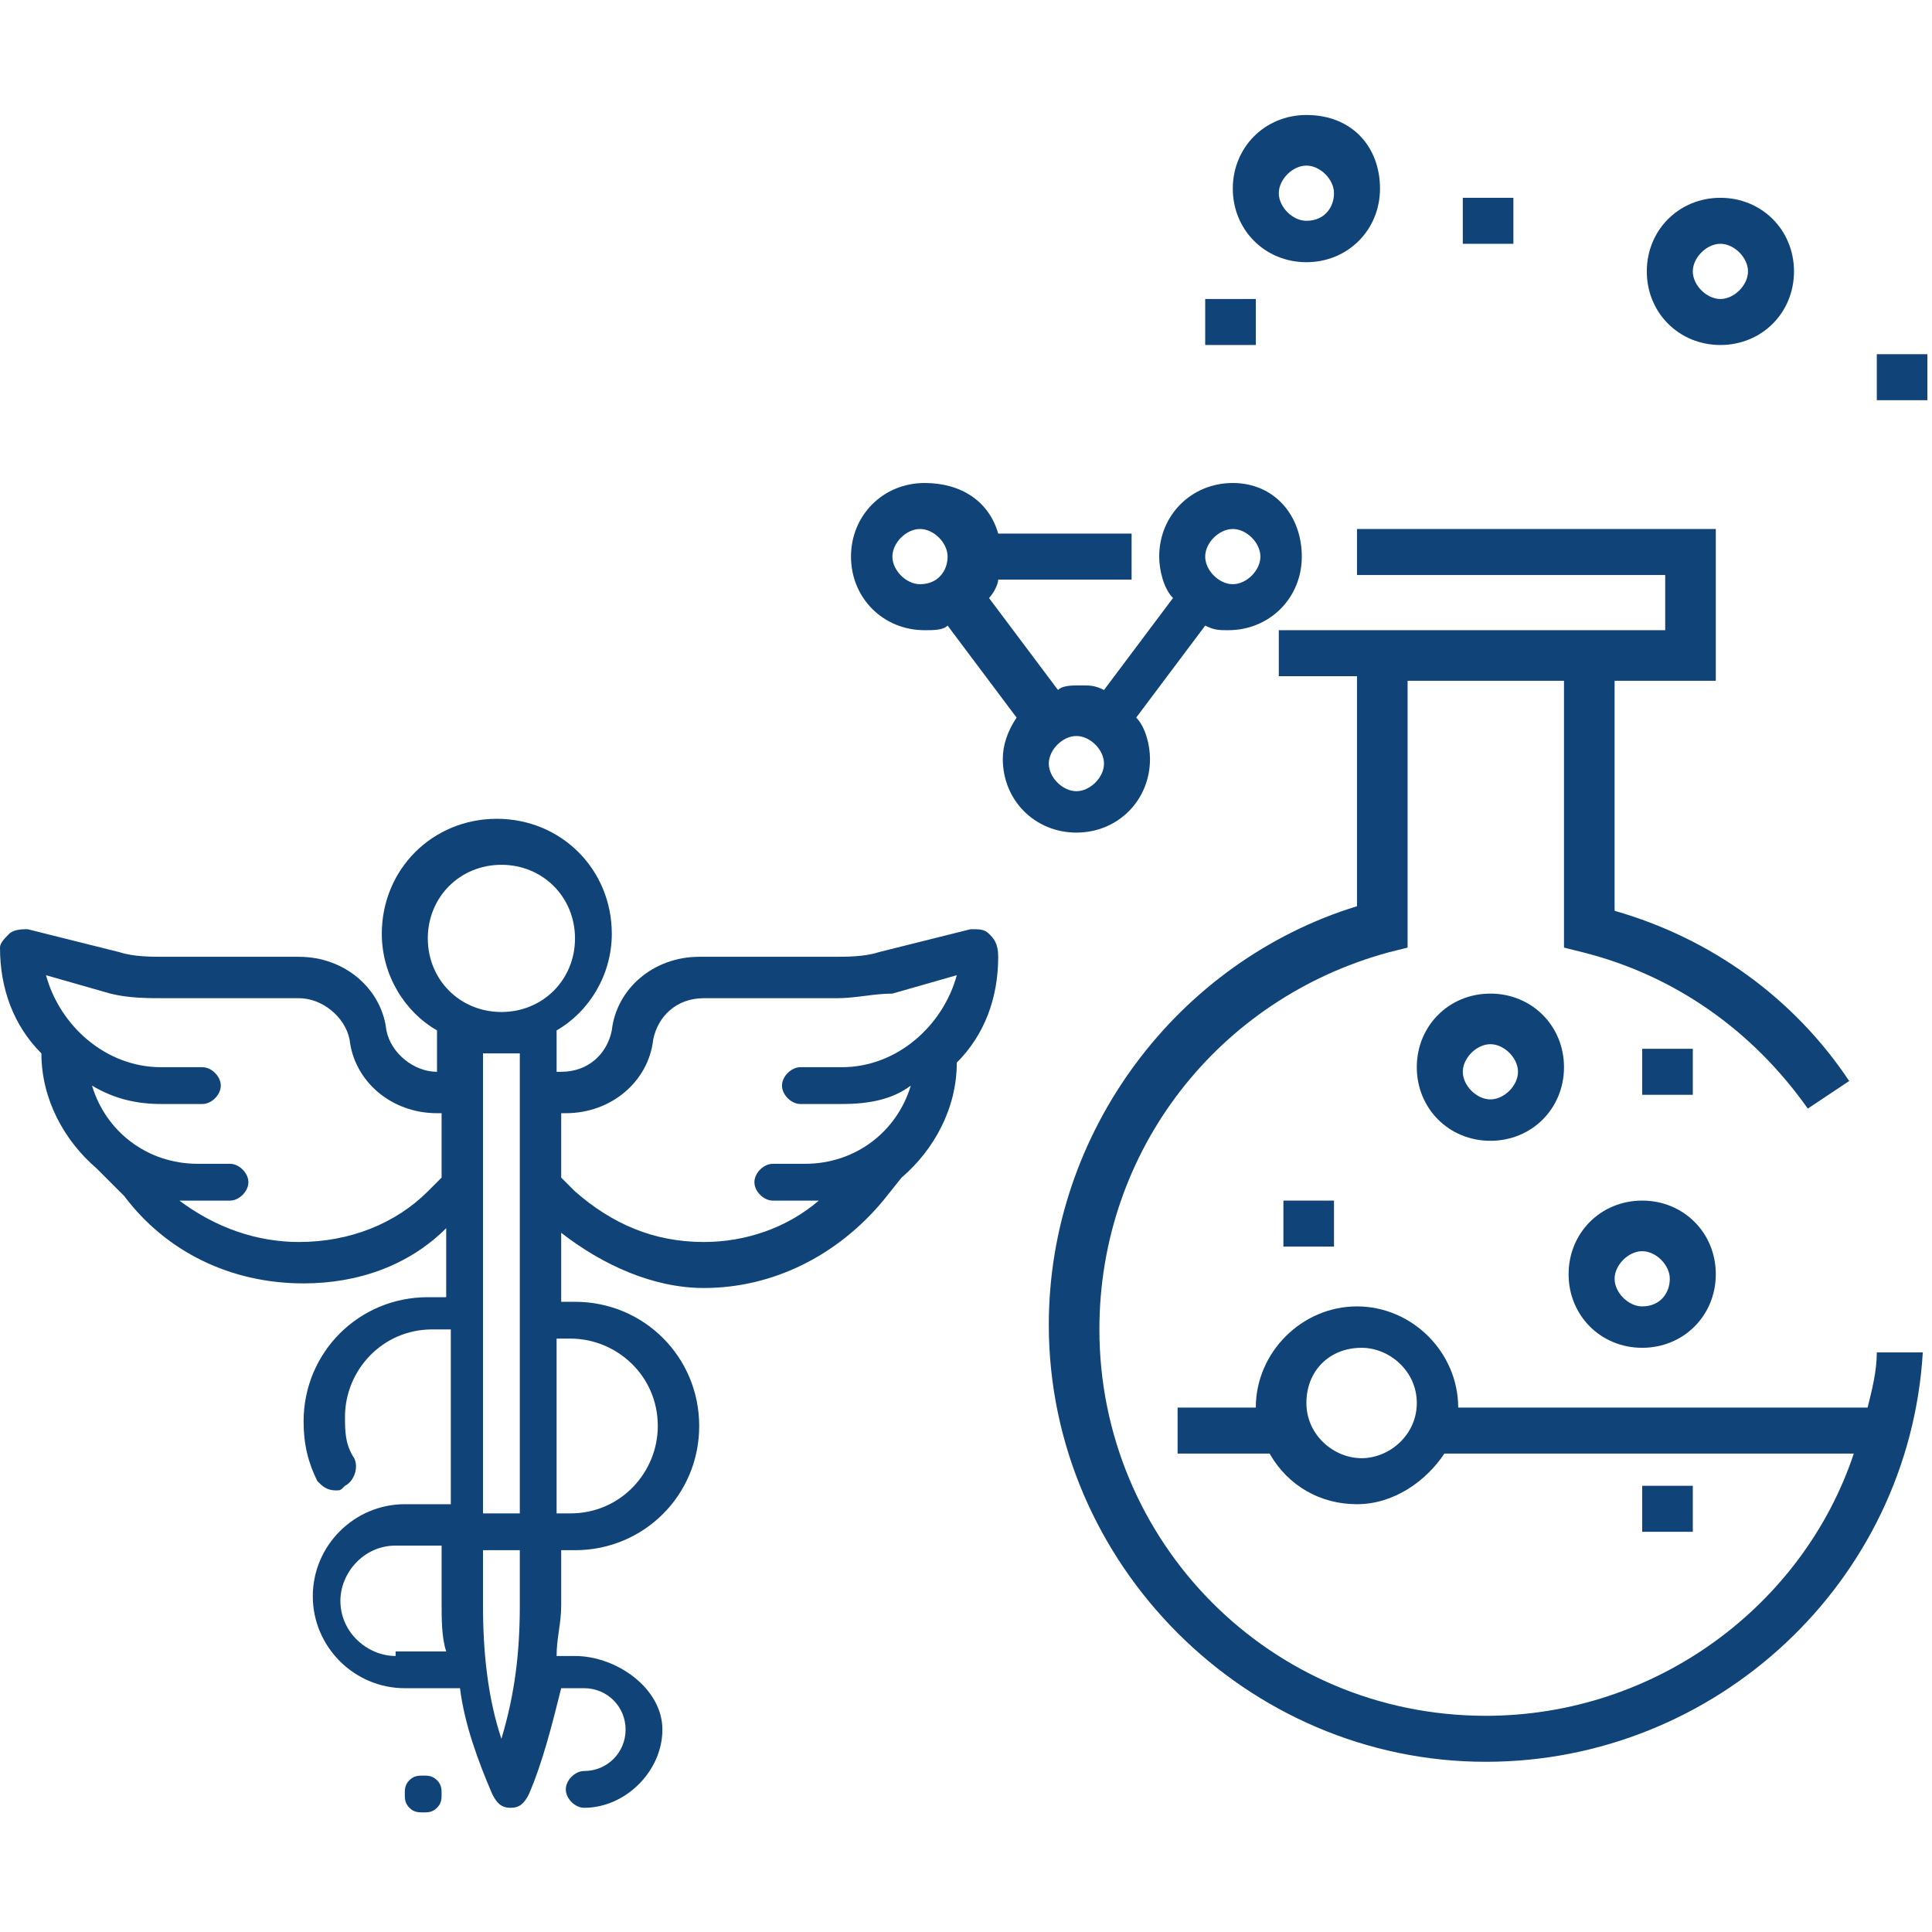 <?xml version="1.0" encoding="utf-8"?>
<!-- Generator: Adobe Illustrator 24.0.2, SVG Export Plug-In . SVG Version: 6.00 Build 0)  -->
<svg version="1.1" id="Layer_1" xmlns="http://www.w3.org/2000/svg" xmlns:xlink="http://www.w3.org/1999/xlink" x="0px" y="0px"
	 viewBox="0 0 42 42" style="enable-background:new 0 0 42 42;" xml:space="preserve">
<style type="text/css">
	.st0{fill:#FC6A55;}
	.st1{stroke:#FFFFFF;stroke-width:0.25;stroke-miterlimit:10;}
	.st2{fill:#656D7A;}
	.st3{fill:#FFFFFF;}
	.st4{filter:url(#Adobe_OpacityMaskFilter);}
	.st5{fill-rule:evenodd;clip-rule:evenodd;fill:#FFFFFF;}
	.st6{mask:url(#mask-2_8_);fill-rule:evenodd;clip-rule:evenodd;}
	.st7{filter:url(#Adobe_OpacityMaskFilter_1_);}
	.st8{mask:url(#mask-2_7_);fill-rule:evenodd;clip-rule:evenodd;}
	.st9{filter:url(#Adobe_OpacityMaskFilter_2_);}
	.st10{mask:url(#mask-2_6_);fill-rule:evenodd;clip-rule:evenodd;}
	.st11{filter:url(#Adobe_OpacityMaskFilter_3_);}
	.st12{mask:url(#mask-2_5_);fill-rule:evenodd;clip-rule:evenodd;}
	.st13{filter:url(#Adobe_OpacityMaskFilter_4_);}
	.st14{mask:url(#mask-2_2_);fill:none;stroke:#000000;stroke-width:2;}
	.st15{fill:#434343;}
	.st16{fill:#434343;stroke:#F9F9F9;stroke-width:0.25;stroke-miterlimit:10;}
	.st17{fill:none;stroke:#FC6A55;stroke-width:0.5;stroke-miterlimit:10;}
	.st18{fill:none;stroke:#FC6A55;stroke-width:0.75;stroke-miterlimit:10;}
	.st19{fill:#FC6A55;stroke:#FC6A55;stroke-width:0.5;stroke-miterlimit:10;}
	.st20{opacity:0.153;fill:url(#Path_146_);enable-background:new    ;}
	.st21{opacity:0.1;fill:#590BB2;enable-background:new    ;}
	.st22{fill:#8E8CA8;}
	.st23{fill:#F5F4F9;}
	.st24{fill:#FFD5B8;}
	.st25{fill:#FC8473;}
	.st26{fill:#1C3475;}
	.st27{fill:#DDD9E4;}
	.st28{fill:#828FB3;}
	.st29{opacity:7.584635e-02;fill:url(#Path_147_);enable-background:new    ;}
	.st30{fill:#FFBE92;}
	.st31{fill:#FB8E7F;}
	.st32{fill:#FDB1A6;}
	.st33{fill:#FC806F;}
	.st34{fill:#FFE783;}
	.st35{fill:#104478;}
	.st36{fill:none;stroke:#FFFFFF;stroke-miterlimit:10;}
	.st37{fill:none;stroke:#FC6A55;stroke-miterlimit:10;}
	.st38{fill:none;stroke:#000000;stroke-width:0.15;stroke-miterlimit:10;}
	.st39{opacity:0.1;fill:url(#Path_148_);enable-background:new    ;}
	.st40{opacity:0.1;fill:url(#Path_149_);enable-background:new    ;}
</style>
<g>
	<g>
		<g>
			<g>
				<path class="st35" d="M21.5,20.3c-0.1-0.1-0.2-0.1-0.4-0.1l-2,0.5c-0.3,0.1-0.7,0.1-1,0.1h-2.9c-1,0-1.8,0.7-1.9,1.6
					c-0.1,0.5-0.5,0.9-1.1,0.9h-0.1v-0.9c0.7-0.4,1.2-1.2,1.2-2.1c0-1.4-1.1-2.5-2.5-2.5c-1.4,0-2.5,1.1-2.5,2.5
					c0,0.9,0.5,1.7,1.2,2.1v0.9H9.5c-0.5,0-1-0.4-1.1-0.9c-0.1-0.9-0.9-1.6-1.9-1.6H3.6c-0.3,0-0.7,0-1-0.1l-2-0.5
					c-0.1,0-0.3,0-0.4,0.1c-0.1,0.1-0.2,0.2-0.2,0.3c0,0.9,0.3,1.7,0.9,2.3c0,1,0.5,1.9,1.2,2.5L2.7,26c0.9,1.2,2.3,1.9,3.9,1.9
					c1.2,0,2.3-0.4,3.1-1.2v1.5H9.3c-1.5,0-2.7,1.2-2.7,2.7c0,0.5,0.1,0.9,0.3,1.3c0.1,0.1,0.2,0.2,0.4,0.2c0.1,0,0.1,0,0.2-0.1
					c0.2-0.1,0.3-0.4,0.2-0.6c-0.2-0.3-0.2-0.6-0.2-0.9c0-1,0.8-1.9,1.9-1.9h0.4v3.8h-1c-1.1,0-2,0.9-2,2c0,1.1,0.9,2,2,2h1.2
					c0.1,0.8,0.4,1.6,0.7,2.3c0.1,0.2,0.2,0.3,0.4,0.3h0c0.2,0,0.3-0.1,0.4-0.3l0,0c0.3-0.7,0.5-1.5,0.7-2.3h0.5
					c0.5,0,0.9,0.4,0.9,0.9c0,0.5-0.4,0.9-0.9,0.9h0c-0.2,0-0.4,0.2-0.4,0.4s0.2,0.4,0.4,0.4h0c0.9,0,1.7-0.8,1.7-1.7
					S13.4,36,12.5,36h-0.4c0-0.4,0.1-0.7,0.1-1.1v-1.2h0.3c1.5,0,2.7-1.2,2.7-2.7c0-1.5-1.2-2.7-2.7-2.7h-0.3v-1.5
					c0.9,0.7,2,1.2,3.1,1.2c1.5,0,2.9-0.7,3.9-1.9l0.4-0.5c0.7-0.6,1.2-1.5,1.2-2.5c0.6-0.6,0.9-1.4,0.9-2.3
					C21.7,20.5,21.6,20.4,21.5,20.3z M9.3,25.9c-0.7,0.7-1.7,1.1-2.8,1.1c-0.9,0-1.8-0.3-2.6-0.9c0.1,0,0.2,0,0.3,0H5
					c0.2,0,0.4-0.2,0.4-0.4c0-0.2-0.2-0.4-0.4-0.4H4.3c-1.1,0-2-0.7-2.3-1.7C2.5,23.9,3,24,3.5,24l0.9,0h0c0.2,0,0.4-0.2,0.4-0.4
					s-0.2-0.4-0.4-0.4l-0.9,0c-1.2,0-2.2-0.9-2.5-2l1.4,0.4c0.4,0.1,0.8,0.1,1.2,0.1h2.9c0.5,0,1,0.4,1.1,0.9
					c0.1,0.9,0.9,1.6,1.9,1.6h0.1v1.4L9.3,25.9z M8.6,36c-0.6,0-1.2-0.5-1.2-1.2c0-0.6,0.5-1.2,1.2-1.2h1v1.2c0,0.4,0,0.8,0.1,1.1
					H8.6L8.6,36z M11.3,34.9c0,1-0.1,1.9-0.4,2.9c-0.3-0.9-0.4-1.9-0.4-2.9v-1.2h0.8L11.3,34.9L11.3,34.9z M11.3,32.9h-0.8v-10
					c0.1,0,0.3,0,0.4,0c0.1,0,0.3,0,0.4,0V32.9z M12.4,29.1c1,0,1.9,0.8,1.9,1.9c0,1-0.8,1.9-1.9,1.9h-0.3v-3.8L12.4,29.1L12.4,29.1
					z M10.9,22c-0.9,0-1.6-0.7-1.6-1.6s0.7-1.6,1.6-1.6s1.6,0.7,1.6,1.6S11.8,22,10.9,22z M18.3,23.2l-0.9,0c-0.2,0-0.4,0.2-0.4,0.4
					c0,0.2,0.2,0.4,0.4,0.4l0.9,0c0.6,0,1.1-0.1,1.5-0.4c-0.3,1-1.2,1.7-2.3,1.7h-0.7c-0.2,0-0.4,0.2-0.4,0.4c0,0.2,0.2,0.4,0.4,0.4
					h0.7c0.1,0,0.2,0,0.3,0c-0.7,0.6-1.6,0.9-2.5,0.9c-1.1,0-2-0.4-2.8-1.1l-0.3-0.3v-1.4h0.1c1,0,1.8-0.7,1.9-1.6
					c0.1-0.5,0.5-0.9,1.1-0.9h2.9c0.4,0,0.8-0.1,1.2-0.1l1.4-0.4C20.5,22.3,19.5,23.2,18.3,23.2z"/>
			</g>
		</g>
		<g>
			<g>
				<path class="st35" d="M9.5,38.7c-0.1-0.1-0.2-0.1-0.3-0.1s-0.2,0-0.3,0.1S8.8,38.9,8.8,39c0,0.1,0,0.2,0.1,0.3
					c0.1,0.1,0.2,0.1,0.3,0.1s0.2,0,0.3-0.1c0.1-0.1,0.1-0.2,0.1-0.3S9.6,38.8,9.5,38.7z"/>
			</g>
		</g>
	</g>
	<g>
		<g>
			<path class="st35" d="M40.8,29.4c0,0.4-0.1,0.8-0.2,1.2h-8.9c0,0,0,0,0,0c0-1.2-1-2.2-2.2-2.2s-2.2,1-2.2,2.2c0,0,0,0,0,0h-1.7v1
				h2c0.4,0.7,1.1,1.1,1.9,1.1s1.5-0.5,1.9-1.1h8.9c-1.1,3.3-4.3,5.7-8,5.7c-4.7,0-8.4-3.8-8.4-8.4c0-3.9,2.6-7.2,6.3-8.2l0.4-0.1
				v-5.8H34v5.8l0.4,0.1c2,0.5,3.7,1.7,4.9,3.4l0.9-0.6c-1.2-1.8-3-3.1-5.1-3.7v-5h2.2v-3.3h-7.8v1h6.7v1.2h-8.4v1h1.7v5
				c-3.9,1.2-6.7,4.9-6.7,9.1c0,5.2,4.3,9.5,9.5,9.5c5,0,9.2-3.9,9.5-8.9L40.8,29.4z M29.6,31.7c-0.6,0-1.2-0.5-1.2-1.2
				s0.5-1.2,1.2-1.2c0.6,0,1.2,0.5,1.2,1.2S30.2,31.7,29.6,31.7z"/>
		</g>
	</g>
	<g>
		<g>
			<path class="st35" d="M35.7,26.1c-0.9,0-1.6,0.7-1.6,1.6s0.7,1.6,1.6,1.6c0.9,0,1.6-0.7,1.6-1.6S36.6,26.1,35.7,26.1z M35.7,28.4
				c-0.3,0-0.6-0.3-0.6-0.6c0-0.3,0.3-0.6,0.6-0.6c0.3,0,0.6,0.3,0.6,0.6C36.3,28.1,36.1,28.4,35.7,28.4z"/>
		</g>
	</g>
	<g>
		<g>
			<path class="st35" d="M32.4,21.6c-0.9,0-1.6,0.7-1.6,1.6s0.7,1.6,1.6,1.6s1.6-0.7,1.6-1.6S33.3,21.6,32.4,21.6z M32.4,23.9
				c-0.3,0-0.6-0.3-0.6-0.6c0-0.3,0.3-0.6,0.6-0.6c0.3,0,0.6,0.3,0.6,0.6C33,23.6,32.7,23.9,32.4,23.9z"/>
		</g>
	</g>
	<g>
		<g>
			<rect x="27.9" y="26.1" class="st35" width="1.1" height="1"/>
		</g>
	</g>
	<g>
		<g>
			<rect x="35.7" y="22.8" class="st35" width="1.1" height="1"/>
		</g>
	</g>
	<g>
		<g>
			<rect x="35.7" y="32.3" class="st35" width="1.1" height="1"/>
		</g>
	</g>
	<g>
		<g>
			<path class="st35" d="M26.8,10.5c-0.9,0-1.6,0.7-1.6,1.6c0,0.3,0.1,0.7,0.3,0.9l-1.5,2c-0.2-0.1-0.3-0.1-0.5-0.1
				c-0.2,0-0.4,0-0.5,0.1l-1.5-2c0.1-0.1,0.2-0.3,0.2-0.4h2.9v-1h-2.9c-0.2-0.7-0.8-1.1-1.6-1.1c-0.9,0-1.6,0.7-1.6,1.6
				c0,0.9,0.7,1.6,1.6,1.6c0.2,0,0.4,0,0.5-0.1l1.5,2c-0.2,0.3-0.3,0.6-0.3,0.9c0,0.9,0.7,1.6,1.6,1.6c0.9,0,1.6-0.7,1.6-1.6
				c0-0.3-0.1-0.7-0.3-0.9l1.5-2c0.2,0.1,0.3,0.1,0.5,0.1c0.9,0,1.6-0.7,1.6-1.6S27.7,10.5,26.8,10.5z M20,12.7
				c-0.3,0-0.6-0.3-0.6-0.6c0-0.3,0.3-0.6,0.6-0.6c0.3,0,0.6,0.3,0.6,0.6C20.6,12.4,20.4,12.7,20,12.7z M23.4,17.2
				c-0.3,0-0.6-0.3-0.6-0.6c0-0.3,0.3-0.6,0.6-0.6c0.3,0,0.6,0.3,0.6,0.6C24,16.9,23.7,17.2,23.4,17.2z M26.8,12.7
				c-0.3,0-0.6-0.3-0.6-0.6c0-0.3,0.3-0.6,0.6-0.6s0.6,0.3,0.6,0.6C27.4,12.4,27.1,12.7,26.8,12.7z"/>
		</g>
	</g>
	<g>
		<g>
			<path class="st35" d="M28.4,2.5c-0.9,0-1.6,0.7-1.6,1.6s0.7,1.6,1.6,1.6c0.9,0,1.6-0.7,1.6-1.6S29.4,2.5,28.4,2.5z M28.4,4.8
				c-0.3,0-0.6-0.3-0.6-0.6s0.3-0.6,0.6-0.6S29,3.9,29,4.2S28.8,4.8,28.4,4.8z"/>
		</g>
	</g>
	<g>
		<g>
			<path class="st35" d="M37.4,4.3c-0.9,0-1.6,0.7-1.6,1.6s0.7,1.6,1.6,1.6c0.9,0,1.6-0.7,1.6-1.6S38.3,4.3,37.4,4.3z M37.4,6.5
				c-0.3,0-0.6-0.3-0.6-0.6s0.3-0.6,0.6-0.6c0.3,0,0.6,0.3,0.6,0.6S37.7,6.5,37.4,6.5z"/>
		</g>
	</g>
	<g>
		<g>
			<rect x="40.8" y="7.7" class="st35" width="1.1" height="1"/>
		</g>
	</g>
	<g>
		<g>
			<rect x="31.8" y="4.3" class="st35" width="1.1" height="1"/>
		</g>
	</g>
	<g>
		<g>
			<rect x="26.2" y="6.5" class="st35" width="1.1" height="1"/>
		</g>
	</g>
</g>
</svg>
